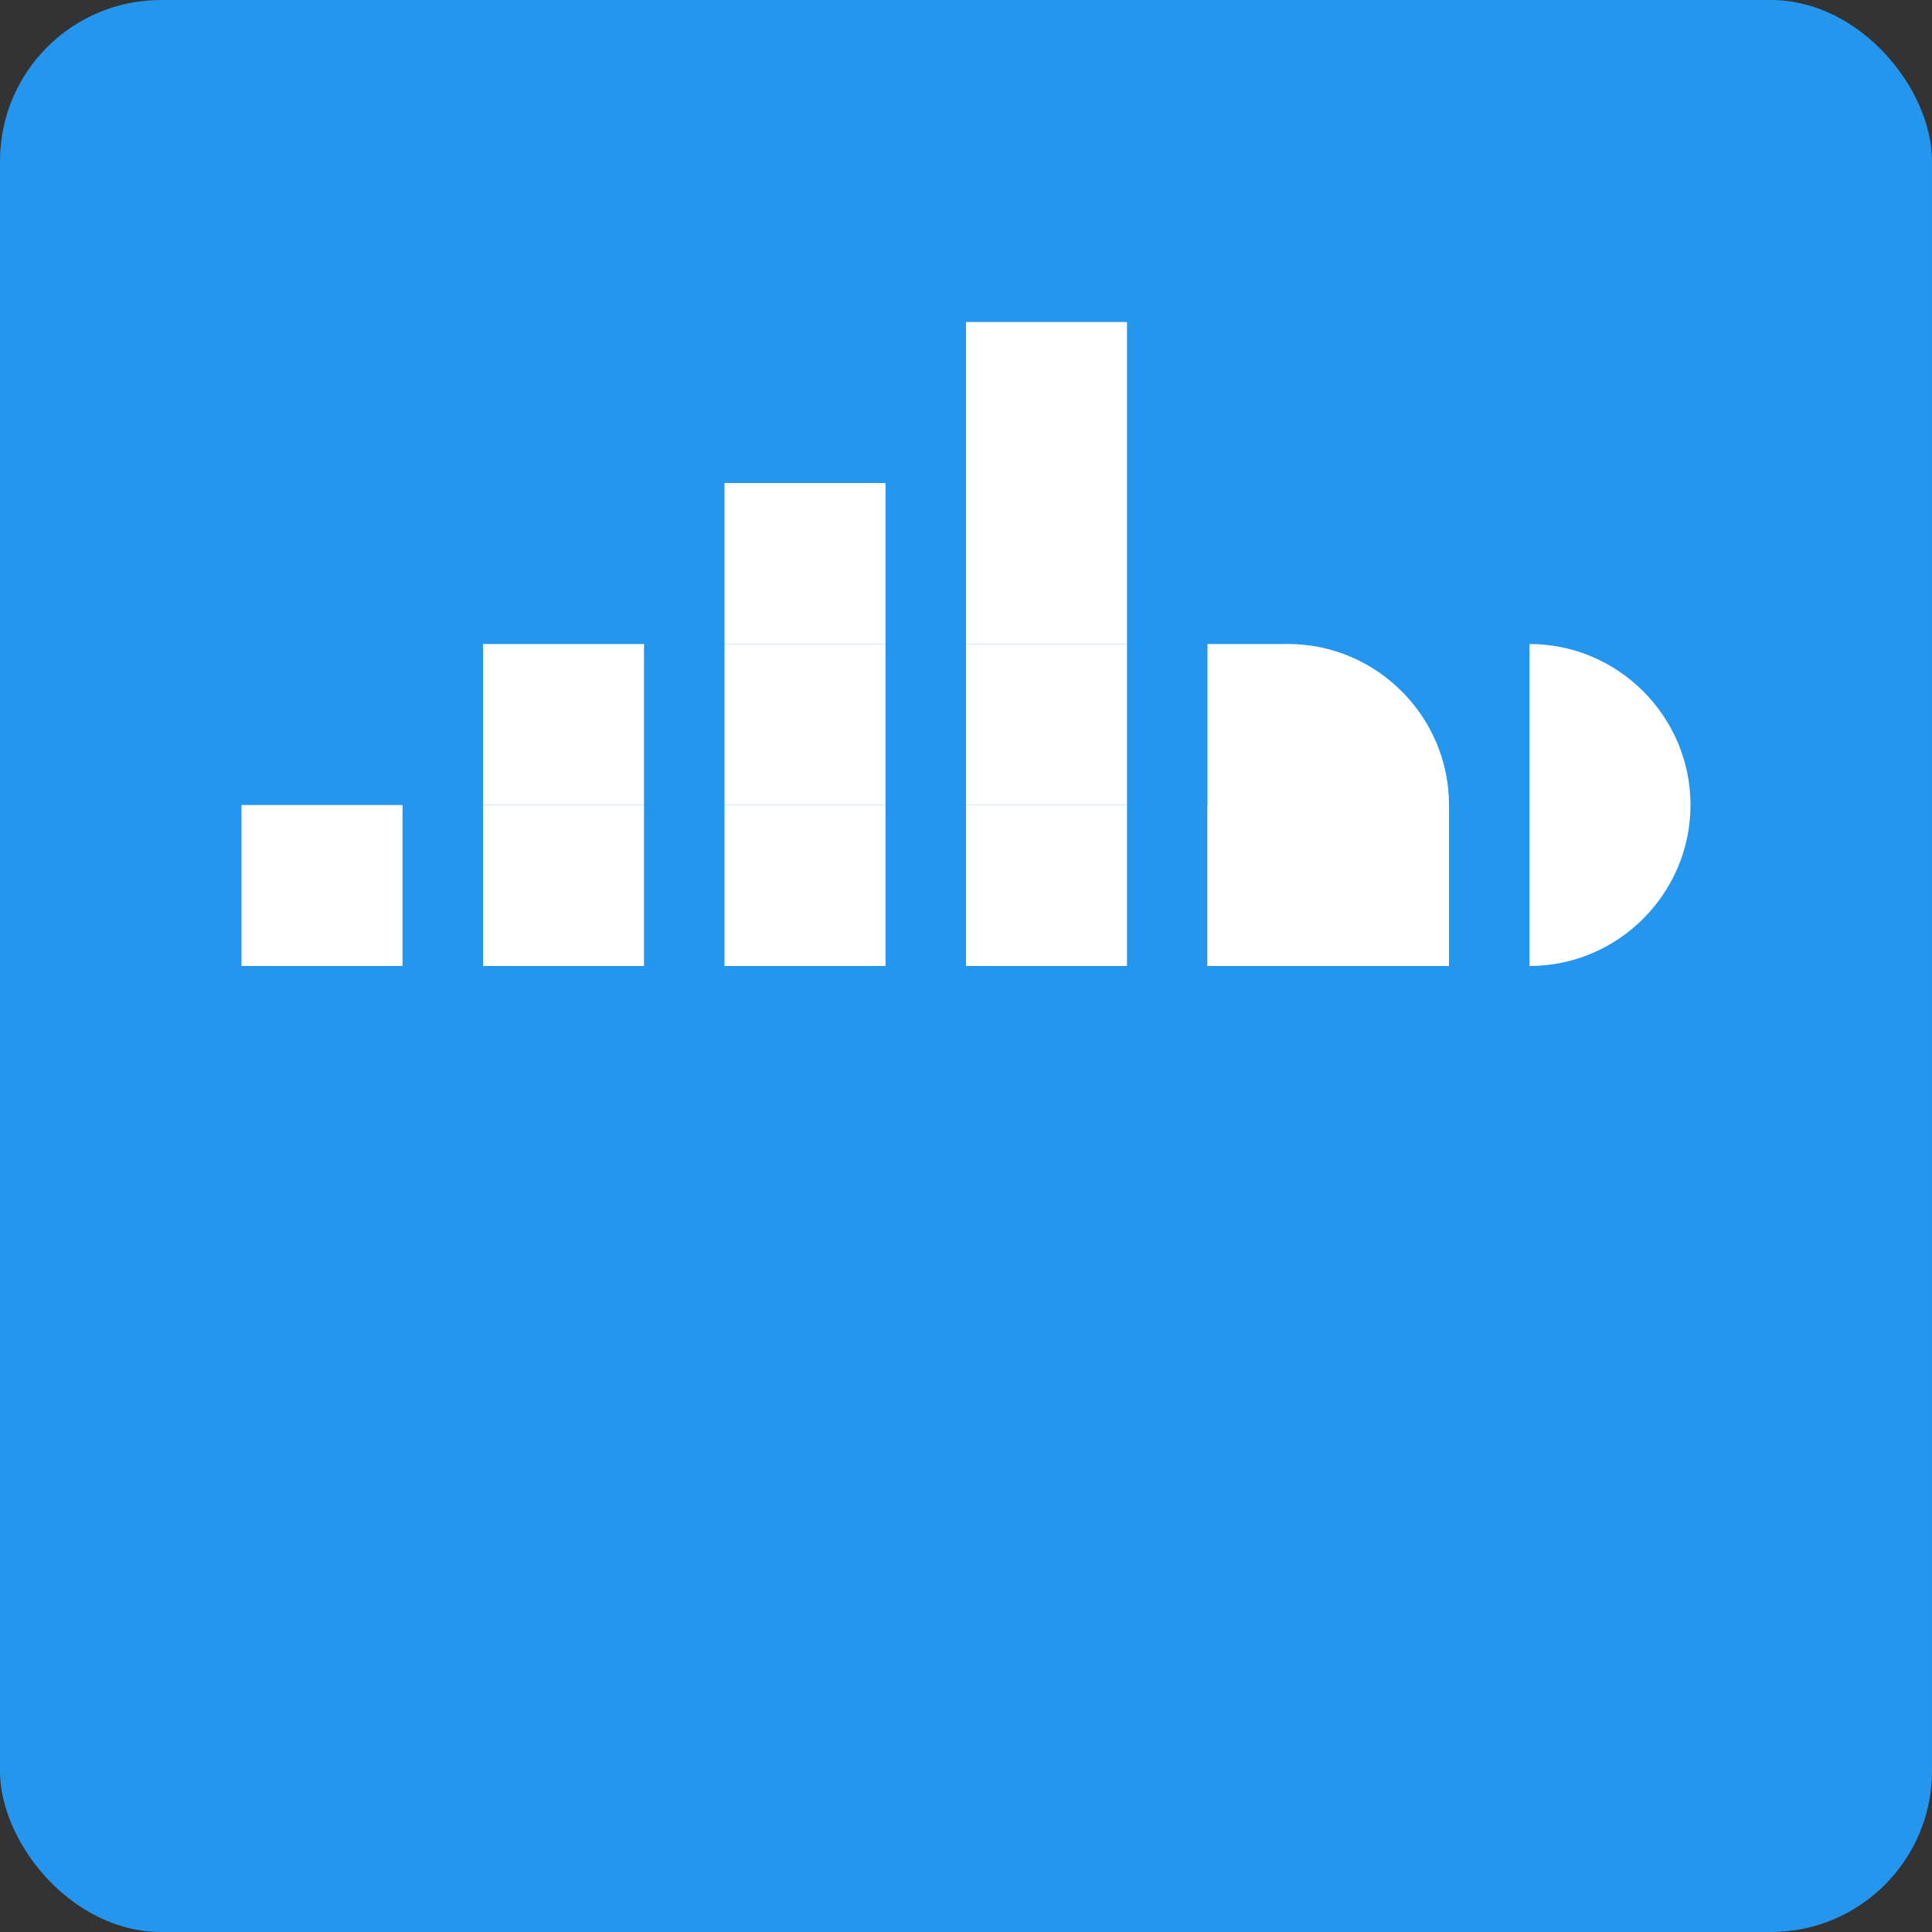 <svg xmlns="http://www.w3.org/2000/svg" viewBox="0 0 24 24" fill="none">
  <rect x="0" y="0" width="24" height="24" fill="#333333" stroke="none"/>
  <rect width="24" height="24" rx="2" fill="#2496ED"/>
  <g fill="white">
    <rect x="3" y="10" width="2" height="2"/>
    <rect x="6" y="10" width="2" height="2"/>
    <rect x="9" y="10" width="2" height="2"/>
    <rect x="12" y="10" width="2" height="2"/>
    <rect x="15" y="10" width="2" height="2"/>
    <rect x="6" y="8" width="2" height="2"/>
    <rect x="9" y="8" width="2" height="2"/>
    <rect x="12" y="8" width="2" height="2"/>
    <rect x="9" y="6" width="2" height="2"/>
    <rect x="12" y="6" width="2" height="2"/>
    <rect x="12" y="4" width="2" height="2"/>
    <path d="M18 10c0-1.1-.9-2-2-2h-1v4h3v-2z"/>
    <path d="M19 12c1.1 0 2-.9 2-2s-.9-2-2-2v4z"/>
  </g>
</svg>